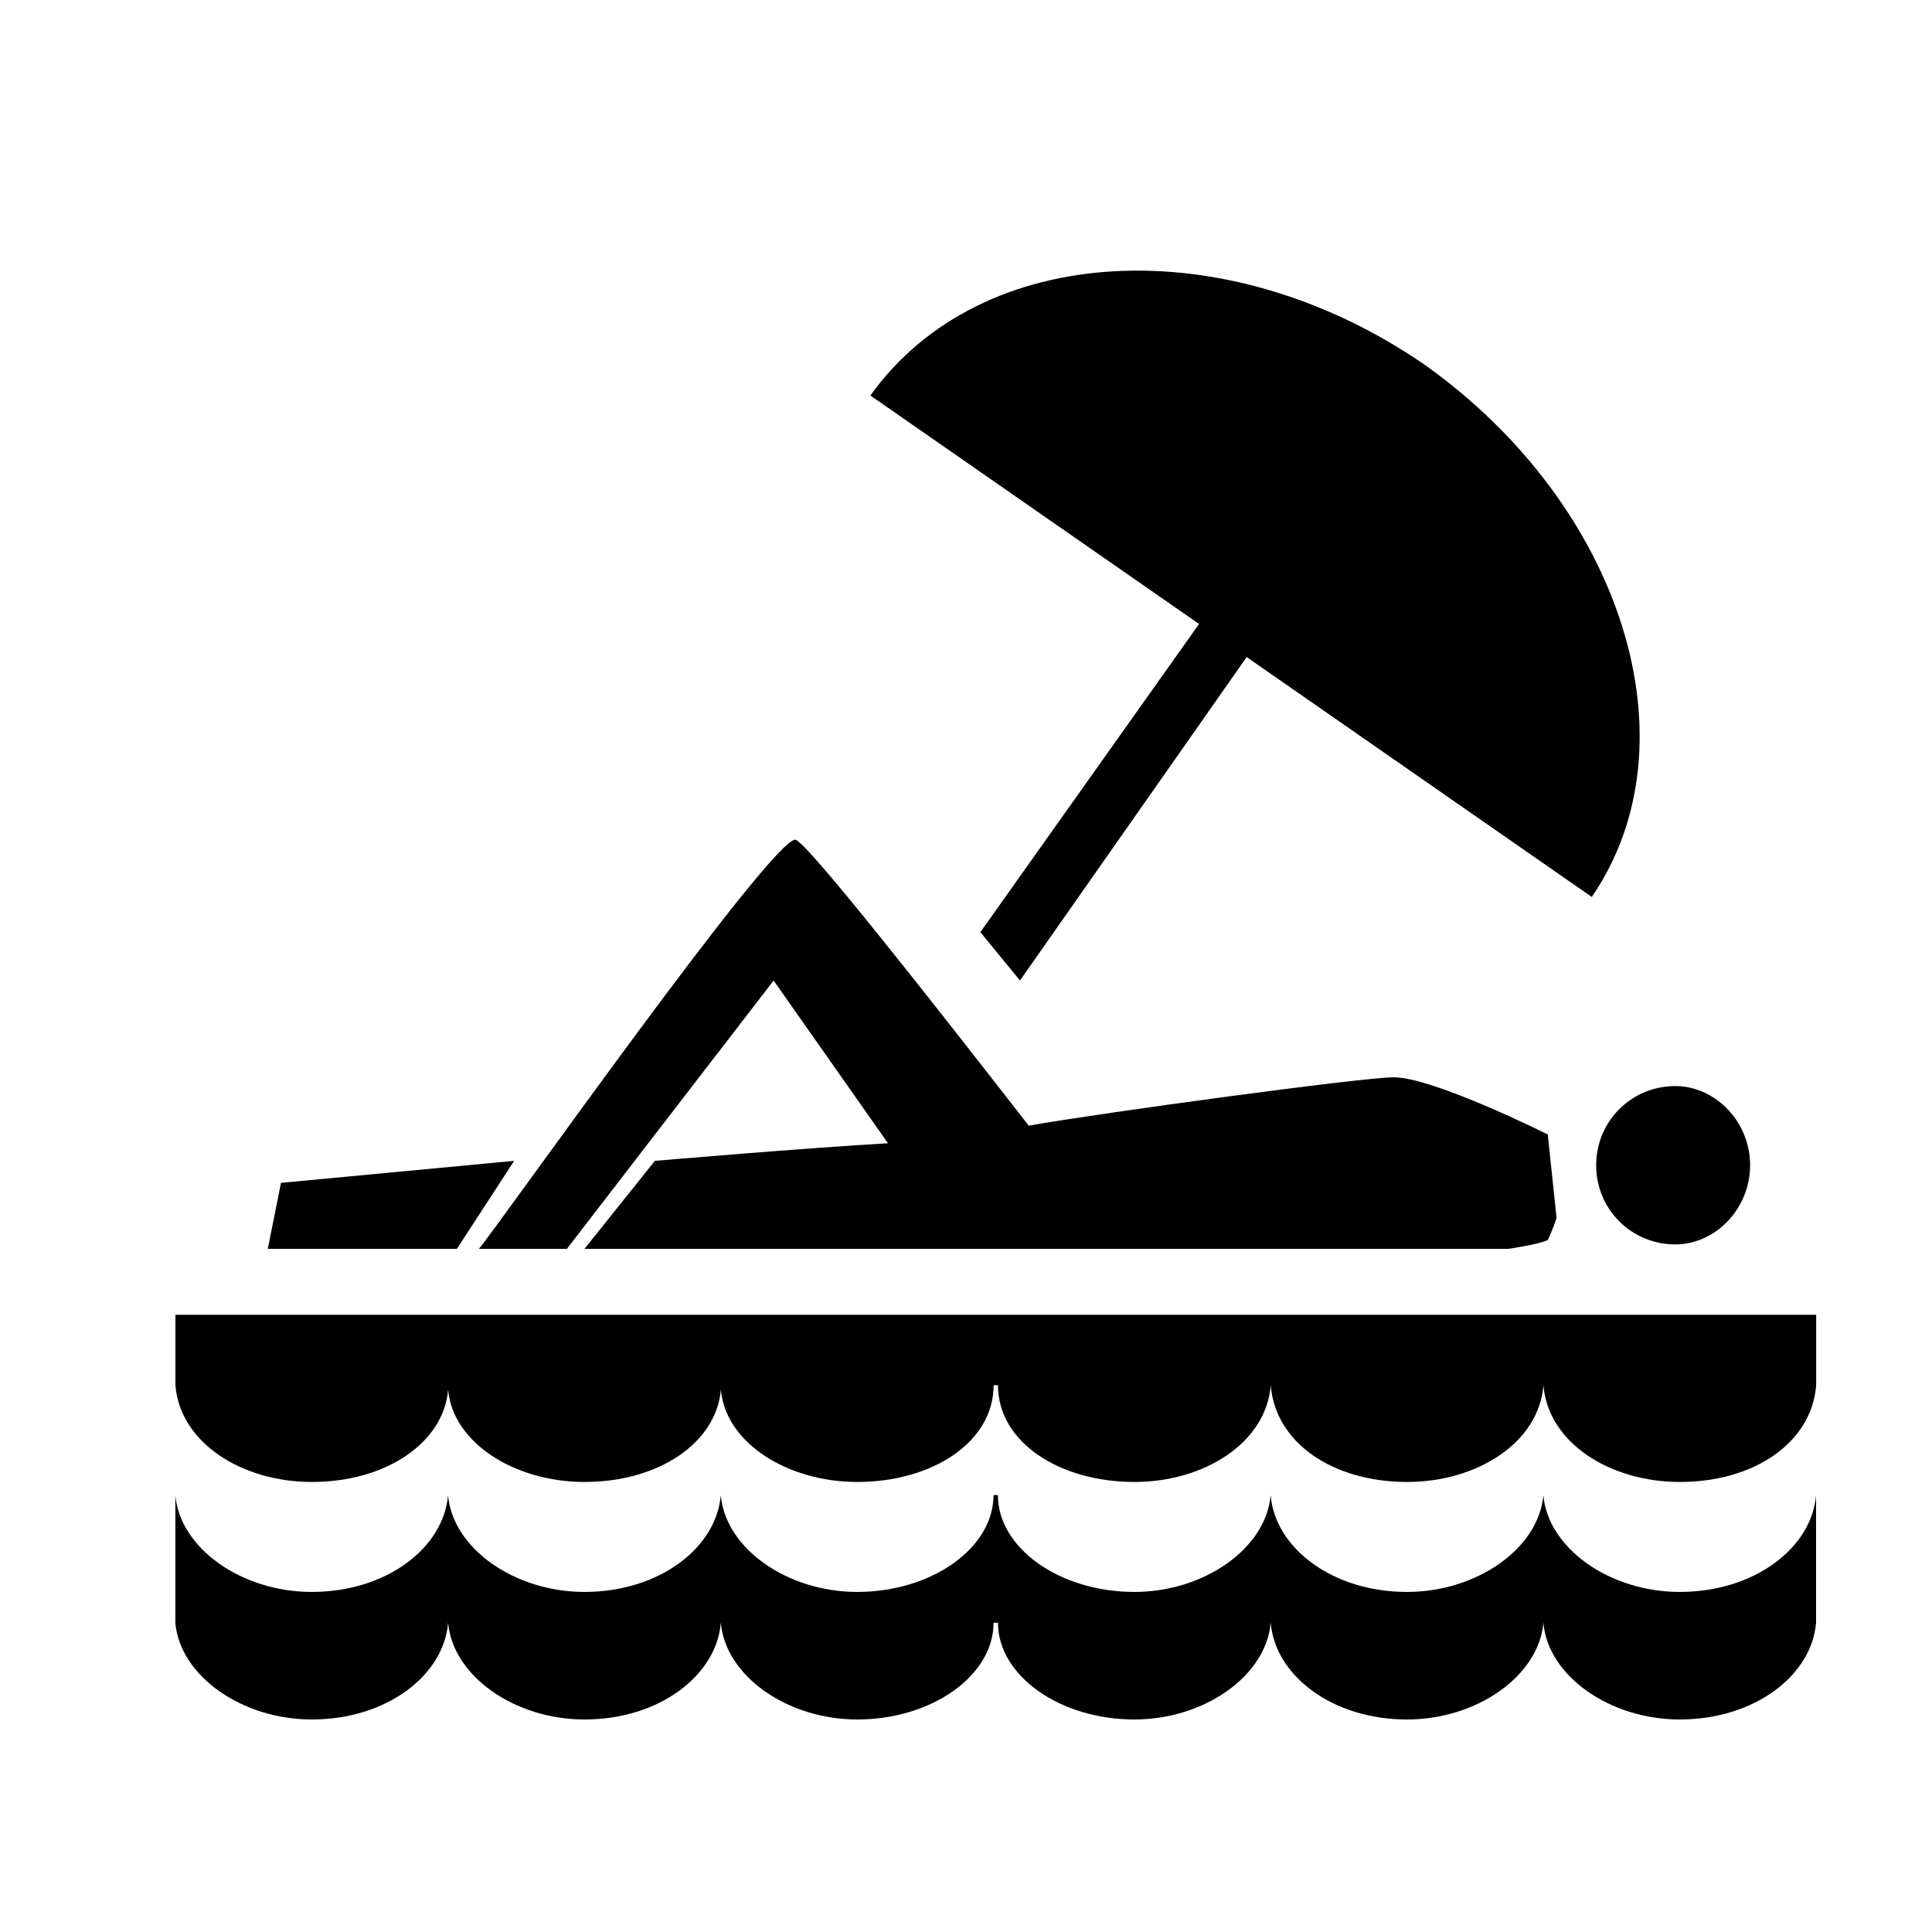 <svg xmlns="http://www.w3.org/2000/svg" xmlns:xlink="http://www.w3.org/1999/xlink" version="1.1" x="0px" y="0px" width="100px" height="100px" viewBox="0 0 100 100" enable-background="new 0 0 100 100" xml:space="preserve">
<g id="Captions">
</g>
<g id="Your_Icon">
	<g>
		<path fill="#000000" d="M9.08,68.054c0,3.644,0,3.644,0,3.644l0,0c0.229,2.959,3.416,5.008,7.058,5.008    c3.87,0,6.83-2.049,7.058-4.781c0.229,2.732,3.416,4.781,7.058,4.781c3.871,0,6.83-2.049,7.059-4.781    c0.227,2.732,3.414,4.781,7.058,4.781c3.87,0,7.058-2.049,7.058-5.008c0.227,0,0.227,0,0.227,0c0,2.959,3.188,5.008,7.059,5.008    c3.643,0,6.83-2.049,7.058-5.008l0,0c0.228,2.959,3.188,5.008,7.058,5.008c3.642,0,6.829-2.049,7.058-5.008l0,0    c0.229,2.959,3.416,5.008,7.058,5.008c3.87,0,6.83-2.049,7.058-5.008l0,0c0-3.644,0-3.644,0-3.644H9.08z"/>
		<path fill="#000000" d="M94,77.388L94,77.388c-0.228,2.733-3.188,5.01-7.058,5.01c-3.642,0-6.829-2.276-7.058-5.01l0,0    c-0.229,2.733-3.416,5.01-7.058,5.01c-3.87,0-6.83-2.276-7.058-5.01l0,0c-0.228,2.733-3.415,5.01-7.058,5.01    c-3.871,0-7.059-2.276-7.059-5.01c-0.227,0-0.227,0-0.227,0c0,2.733-3.188,5.01-7.058,5.01c-3.644,0-6.831-2.276-7.058-5.01    c-0.229,2.733-3.188,5.01-7.059,5.01c-3.642,0-6.829-2.276-7.058-5.01c-0.228,2.733-3.188,5.01-7.058,5.01    c-3.642,0-6.829-2.276-7.058-5.01l0,0c0,6.604,0,6.604,0,6.604l0,0C9.309,86.724,12.496,89,16.138,89    c3.87,0,6.83-2.276,7.058-5.009C23.424,86.724,26.611,89,30.253,89c3.871,0,6.83-2.276,7.059-5.009    C37.538,86.724,40.726,89,44.369,89c3.87,0,7.058-2.276,7.058-5.009c0.227,0,0.227,0,0.227,0c0,2.732,3.188,5.009,7.059,5.009    c3.643,0,6.83-2.276,7.058-5.009l0,0C65.997,86.724,68.957,89,72.827,89c3.642,0,6.829-2.276,7.058-5.009l0,0    C80.113,86.724,83.301,89,86.942,89c3.87,0,6.83-2.276,7.058-5.009l0,0V77.388z"/>
		<polygon fill="#000000" points="26.611,60.086 23.65,64.64 13.861,64.64 14.544,61.224 26.611,60.086   "/>
		<path fill="#000000" d="M80.113,58.72c0,0-5.919-2.96-7.969-2.96c-1.595,0-15.026,1.821-18.897,2.504    c-4.781-6.146-11.383-14.57-12.065-14.798c-1.14-0.227-15.255,19.808-16.393,21.174c4.554,0,4.554,0,4.554,0    c10.699-13.888,10.699-13.888,10.699-13.888c5.921,8.423,5.921,8.423,5.921,8.423c-4.099,0.229-12.067,0.911-12.067,0.911    c-3.643,4.554-3.643,4.554-3.643,4.554c19.58,0,19.58,0,19.58,0c2.96,0,2.96,0,2.96,0c3.415,0,3.415,0,3.415,0    c1.821,0,1.821,0,1.821,0c20.035,0,20.035,0,20.035,0s1.592-0.229,2.049-0.456c0.228-0.455,0.454-1.138,0.454-1.138L80.113,58.72z    "/>
		<path fill="#000000" d="M90.585,60.312c0,2.277-1.821,4.099-3.87,4.099c-2.277,0-4.098-1.821-4.098-4.099    c0-2.275,1.82-4.097,4.098-4.097C88.764,56.216,90.585,58.037,90.585,60.312L90.585,60.312z"/>
		<path fill="#000000" d="M45.052,20.472c5.692-7.969,18.44-8.652,28.686-1.594c10.246,7.286,14.116,19.58,8.652,27.548"/>
		<polygon fill="#000000" points="52.793,50.751 50.744,48.247 65.77,27.074 68.273,28.667 52.793,50.751   "/>
	</g>
</g>
</svg>